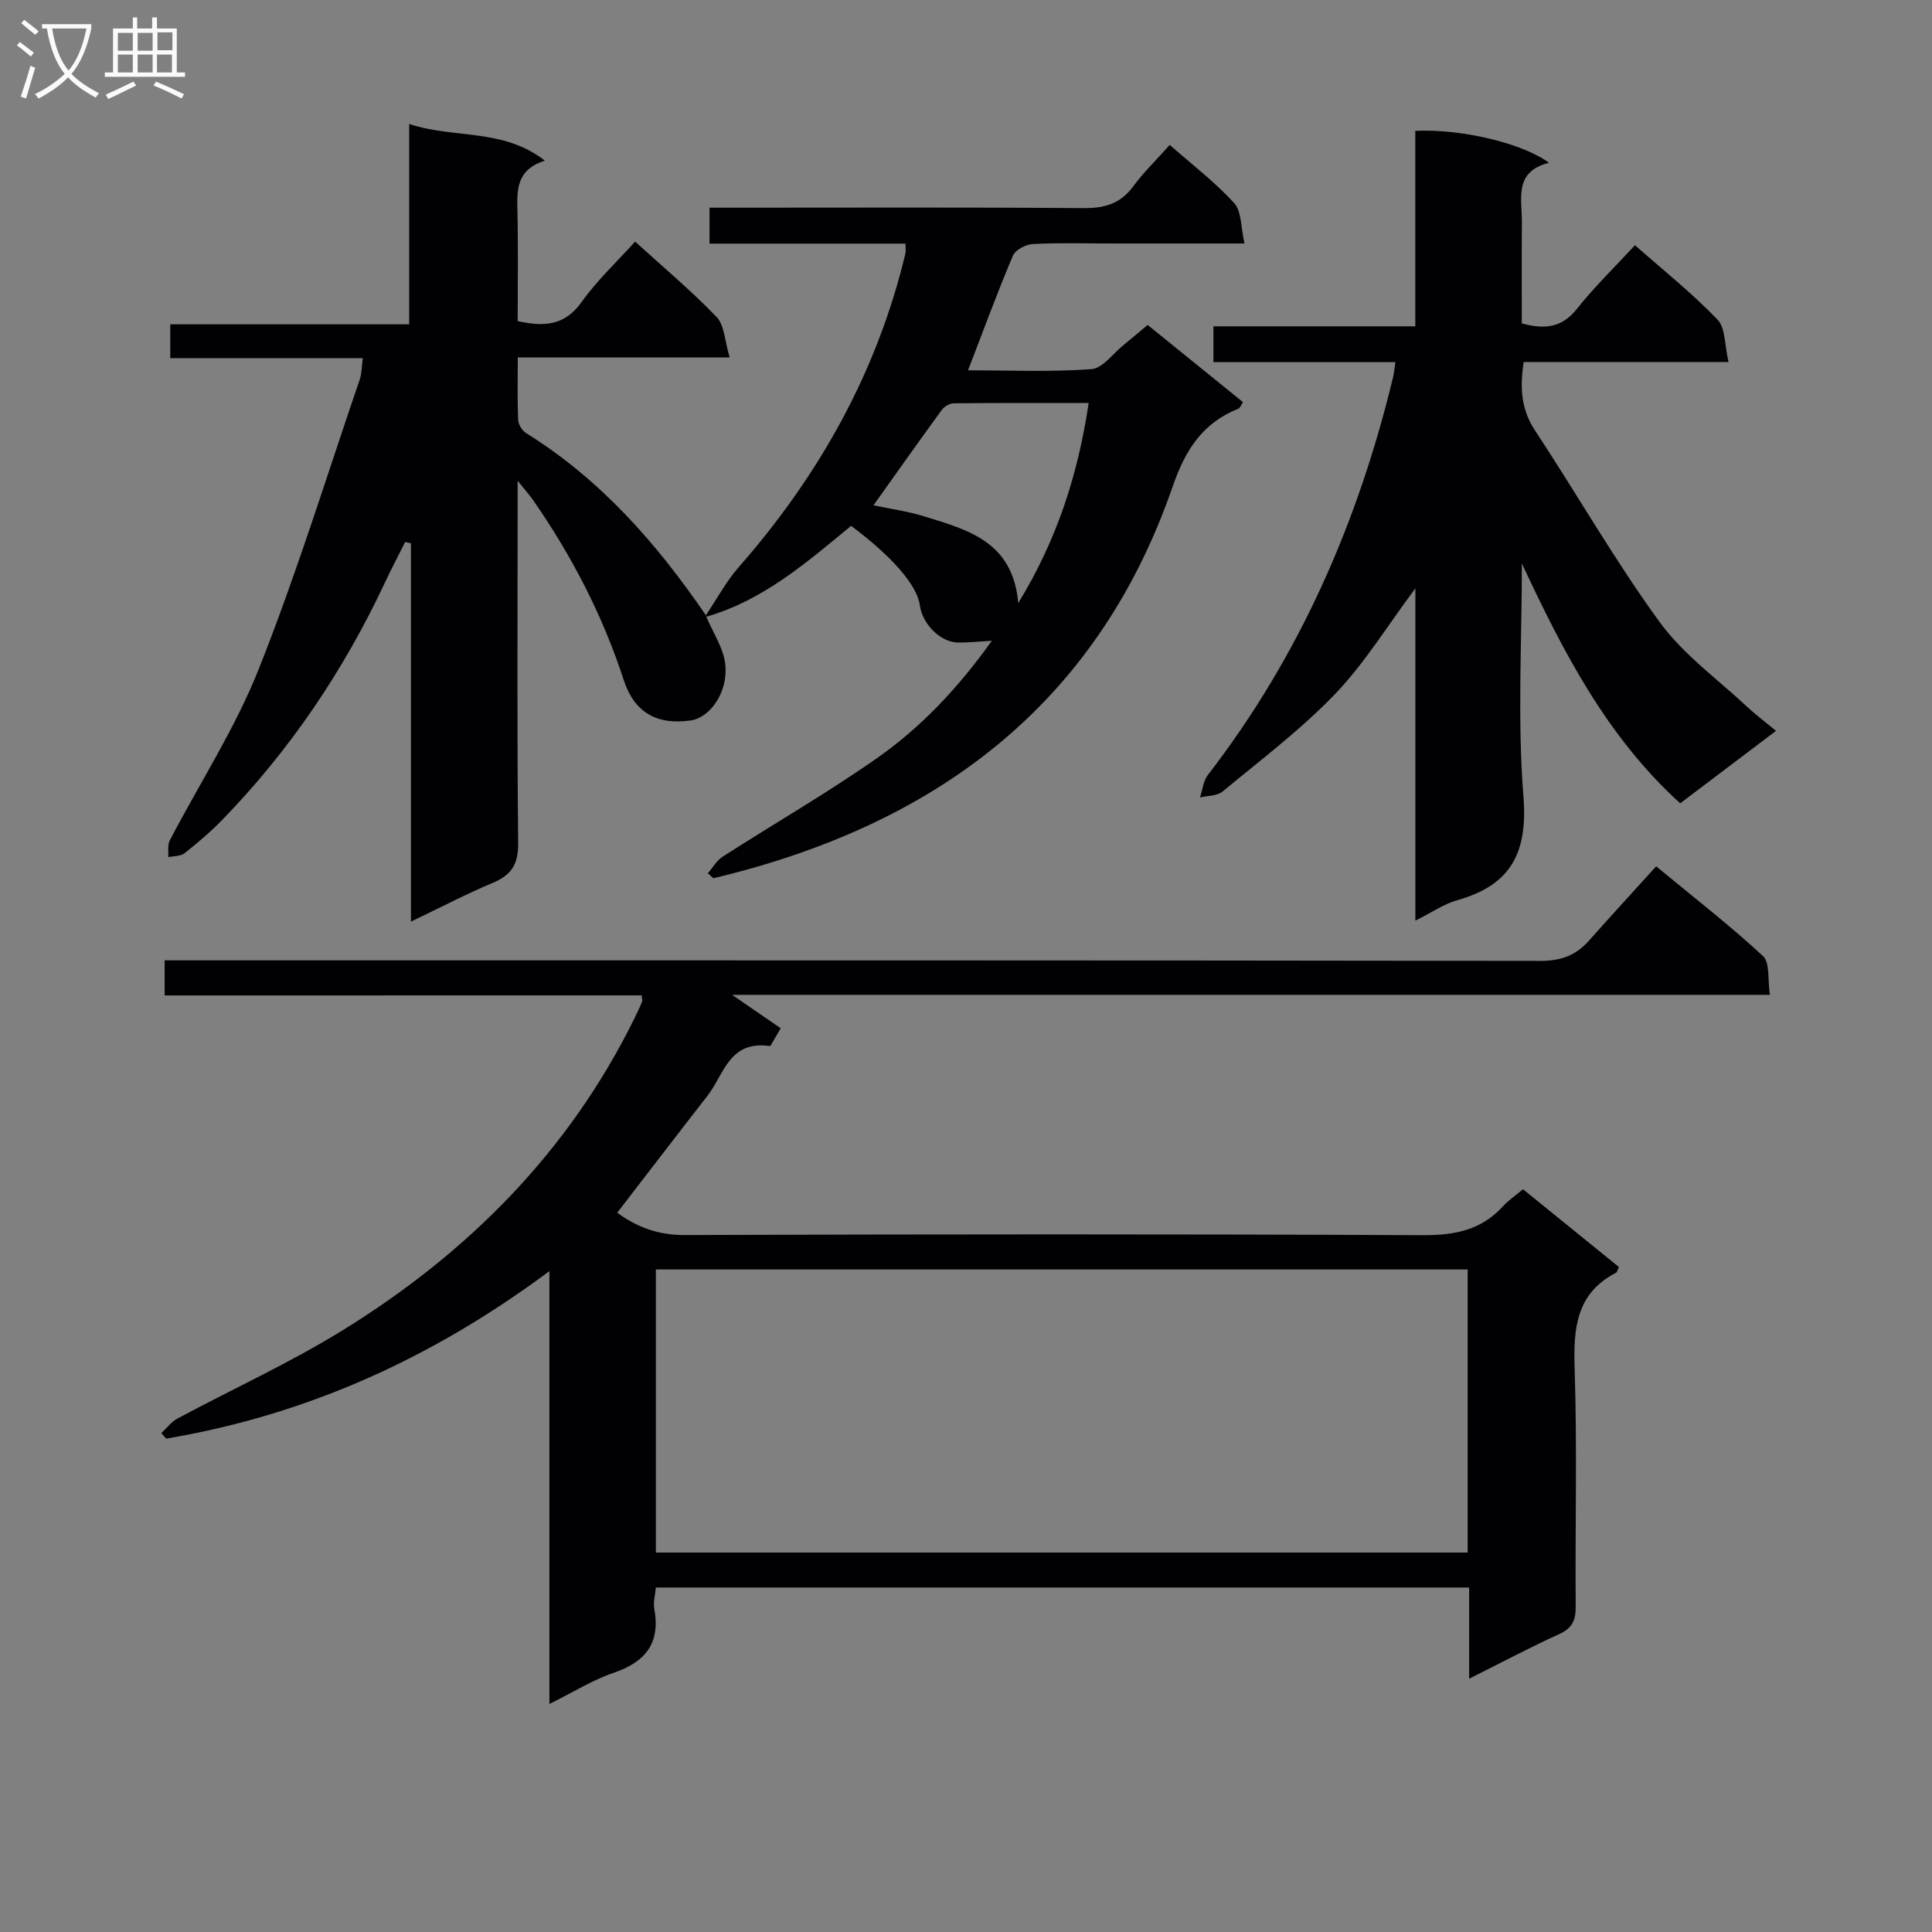<svg enable-background="new 0 0 400 400" viewBox="0 0 400 400" xmlns="http://www.w3.org/2000/svg"><rect x="0" y="0" width="400" height="400" fill="#808080" stroke="none"/><g fill="#010104"><path d="m34.09 206.09c0-2.65 0-4.61 0-7.26h6.44c92.8 0 185.61-.03 278.41.11 4.24.01 7.33-1.14 10.03-4.18 4.52-5.09 9.13-10.11 13.92-15.4 8.22 6.8 15.46 12.39 22.12 18.59 1.47 1.36.94 4.88 1.43 8.02-72.34 0-144.03 0-214.87 0 3.22 2.21 6.64 4.57 10.07 6.92-.72 1.23-1.44 2.46-2.16 3.69-8.54-1.26-9.56 5.87-12.99 10.27-6.22 7.98-12.37 16.02-18.7 24.23 3.94 2.89 8.35 4.64 13.87 4.62 50.98-.17 101.97-.21 152.95.03 6.55.03 12.04-1.03 16.53-5.95 1.11-1.22 2.51-2.16 4.18-3.56 6.65 5.39 13.28 10.77 19.85 16.09-.29.62-.35 1.07-.58 1.19-8.23 4.27-8.85 11.43-8.58 19.73.54 16.48.09 32.99.22 49.48.02 2.87-.81 4.44-3.49 5.65-6.01 2.73-11.85 5.84-18.57 9.2 0-6.63 0-12.62 0-18.88-56.43 0-112.18 0-168.38 0-.13 1.53-.58 3.02-.33 4.38 1.31 7.1-1.77 11.03-8.42 13.28-4.32 1.46-8.28 3.97-13.29 6.45 0-30.05 0-59.22 0-89.62-24.44 18.19-50.46 29.81-79.34 34.68-.34-.38-.67-.76-1.01-1.14 1.1-1.02 2.05-2.32 3.33-3.01 11.42-6.13 23.28-11.52 34.28-18.32 25.82-15.96 46.66-36.84 60.26-64.37.58-1.18 1.15-2.38 1.66-3.59.11-.27-.03-.64-.08-1.34-32.73.01-65.49.01-98.76.01zm269.77 56.74c-56.35 0-112.19 0-168.07 0v58.61h168.07c0-19.68 0-38.97 0-58.61z"/><path d="m146.23 127.69c1.38 3.3 3.6 6.52 3.94 9.92.58 5.74-3.16 10.95-7.11 11.54-7.08 1.05-11.75-1.7-13.9-8.29-4.38-13.43-10.75-25.75-18.77-37.29-.71-1.03-1.56-1.96-3.22-4.04v6.02c0 23-.13 46 .11 69 .05 4.35-1.37 6.6-5.24 8.23-5.49 2.3-10.79 5.08-16.96 8.03 0-26.49 0-52.41 0-78.33-.4-.09-.79-.18-1.19-.27-1.38 2.76-2.83 5.49-4.14 8.29-8.54 18.25-19.66 34.74-33.7 49.21-2.42 2.5-5.11 4.77-7.84 6.94-.82.65-2.23.56-3.37.82.08-1.17-.19-2.52.31-3.47 6.14-11.79 13.49-23.09 18.38-35.38 7.84-19.69 14.09-40.01 20.96-60.08.42-1.22.38-2.6.63-4.39-13.37 0-26.47 0-39.87 0 0-2.5 0-4.55 0-7h49.47c0-13.78 0-27.19 0-41.48 9.4 3.11 19.37.81 28.09 7.59-5.98 1.89-5.78 6.13-5.68 10.54.17 7.48.05 14.96.05 22.68 5.4 1.19 9.71 1.02 13.25-3.97 3.16-4.45 7.24-8.24 11.06-12.49 5.71 5.2 11.58 10.11 16.86 15.59 1.65 1.71 1.69 4.98 2.72 8.39-15.18 0-29.24 0-43.87 0 0 4.7-.1 8.83.08 12.94.04.95.82 2.22 1.63 2.72 15.45 9.6 27.11 22.91 37.24 37.73-.01-.01.08.3.08.3z"/><path d="m288.91 74.98c-12.65 0-25.06 0-37.68 0 0-2.58 0-4.66 0-7.42h41.79c0-13.95 0-27.22 0-40.47 9.41-.44 22.04 2.48 27.69 6.61-7.36 1.84-5.58 7.47-5.62 12.34-.06 6.96-.02 13.92-.02 20.91 4.72 1.29 8.29.93 11.4-2.99 3.61-4.55 7.81-8.62 12.03-13.19 5.83 5.15 11.81 9.91 17.07 15.37 1.69 1.76 1.48 5.35 2.31 8.81-14.77 0-28.52 0-42.42 0-.8 5.34-.55 9.79 2.35 14.18 8.69 13.17 16.53 26.93 25.8 39.66 4.9 6.73 12.04 11.85 18.22 17.64 1.68 1.57 3.54 2.95 5.88 4.88-6.82 5.16-13.24 10.01-19.84 15.01-15.27-13.87-24.27-31.47-32.78-49.65 0 16.09-.95 32.25.32 48.24.93 11.65-2.6 18.34-13.68 21.46-2.78.78-5.28 2.54-8.69 4.24 0-23.26 0-45.73 0-68.8-5.83 7.8-10.53 15.53-16.65 21.9-7.08 7.37-15.35 13.61-23.26 20.16-1.13.94-3.1.85-4.69 1.24.53-1.58.69-3.44 1.65-4.68 19.01-24.62 31.13-52.42 38.37-82.5.17-.81.24-1.62.45-2.95z"/><path d="m146.23 127.69s-.09-.3-.09-.3c2.25-3.33 4.17-6.96 6.8-9.96 16.62-18.96 28.63-40.32 34.52-64.96.11-.44.01-.93.01-2.03-13.5 0-26.89 0-40.57 0 0-2.7 0-4.78 0-7.44h5.47c23.99 0 47.99-.1 71.98.09 4.34.03 7.61-.9 10.25-4.48 2.15-2.92 4.8-5.48 7.58-8.61 4.62 4.07 9.37 7.7 13.34 12.04 1.56 1.71 1.36 5.02 2.14 8.37-10.02 0-18.96 0-27.91 0-5.33 0-10.67-.17-15.99.12-1.43.08-3.55 1.23-4.06 2.43-3.22 7.62-6.08 15.39-9.28 23.71 8.49 0 17.05.37 25.54-.24 2.33-.17 4.46-3.22 6.65-4.99 1.55-1.25 3.05-2.55 4.99-4.17 6.61 5.36 13.15 10.65 19.75 15.99-.42.62-.6 1.21-.96 1.35-7.4 2.98-10.97 8.49-13.6 16.11-15.74 45.57-49.6 70.29-95.1 81.11-.38-.34-.76-.69-1.14-1.03 1.02-1.17 1.84-2.65 3.09-3.45 10.62-6.82 21.58-13.14 31.91-20.37 9.11-6.38 16.77-14.47 23.8-24.32-2.92.17-4.98.41-7.03.37-3.61-.07-7.35-3.8-7.87-7.69-.56-4.14-5.63-10.04-14.24-16.47-9.13 7.53-18.16 15.42-29.98 18.82zm34.62-23.08c3.48.75 7.09 1.24 10.51 2.3 8.91 2.78 18.34 5.12 19.46 17.95 8.07-13.21 12.34-26.57 14.58-41.42-9.73 0-18.85-.04-27.96.06-.83.01-1.93.66-2.44 1.35-4.77 6.54-9.44 13.15-14.15 19.76z"/></g><path d="m6.4 11.7c-1-.8-1.9-1.6-2.9-2.3l.6-.7c.9.7 1.9 1.4 2.9 2.2zm-2.1 8.3c.7-2.1 1.4-4.2 2-6.4.2.1.6.3 1 .4-.7 2.3-1.3 4.4-1.9 6.4zm3-12.8c-1.1-.9-2.1-1.7-2.9-2.4l.6-.7c1 .8 2 1.5 3 2.4zm1.4-1.3v-.9h10.2v.9c-.9 4.2-2.3 7.3-4.1 9.4 1.3 1.4 3.2 2.7 5.7 4-.2.2-.4.5-.7.9-2.5-1.4-4.4-2.7-5.7-4.2-1.4 1.5-3.5 3-6.1 4.4 0 0 0 0-.1-.1-.3-.4-.5-.7-.7-.8 2.7-1.3 4.7-2.8 6.2-4.2-1.8-2.2-3-5.3-3.7-9.4zm9.2 0h-7.1c.6 3.8 1.7 6.7 3.4 8.7 1.7-2 2.9-4.8 3.7-8.7z" fill="#fbfafa"/><path d="m31.6 3.6h.9v2.3h4.1v9.1h1.7v.9h-16.6v-.9h1.7v-9.1h4.1v-2.3h.9v2.3h3.1v-2.3zm-4 13.3.6.8c-1.9.9-3.8 1.9-5.8 2.8-.2-.3-.3-.6-.5-.9 2-.9 3.9-1.8 5.7-2.7zm-3.2-10.1v3.7h3.1v-3.7zm0 4.5v3.7h3.1v-3.7zm4.1-4.5v3.7h3.1v-3.7zm0 4.5v3.7h3.1v-3.7zm9.1 9.1c-2.1-1.1-4.1-2-5.8-2.7l.5-.8c2.2.9 4.1 1.8 5.8 2.6zm-1.9-13.7h-3.1v3.7h3.1v-3.6zm-3.2 4.6v3.7h3.1v-3.7z" fill="#fbfafa"/></svg>